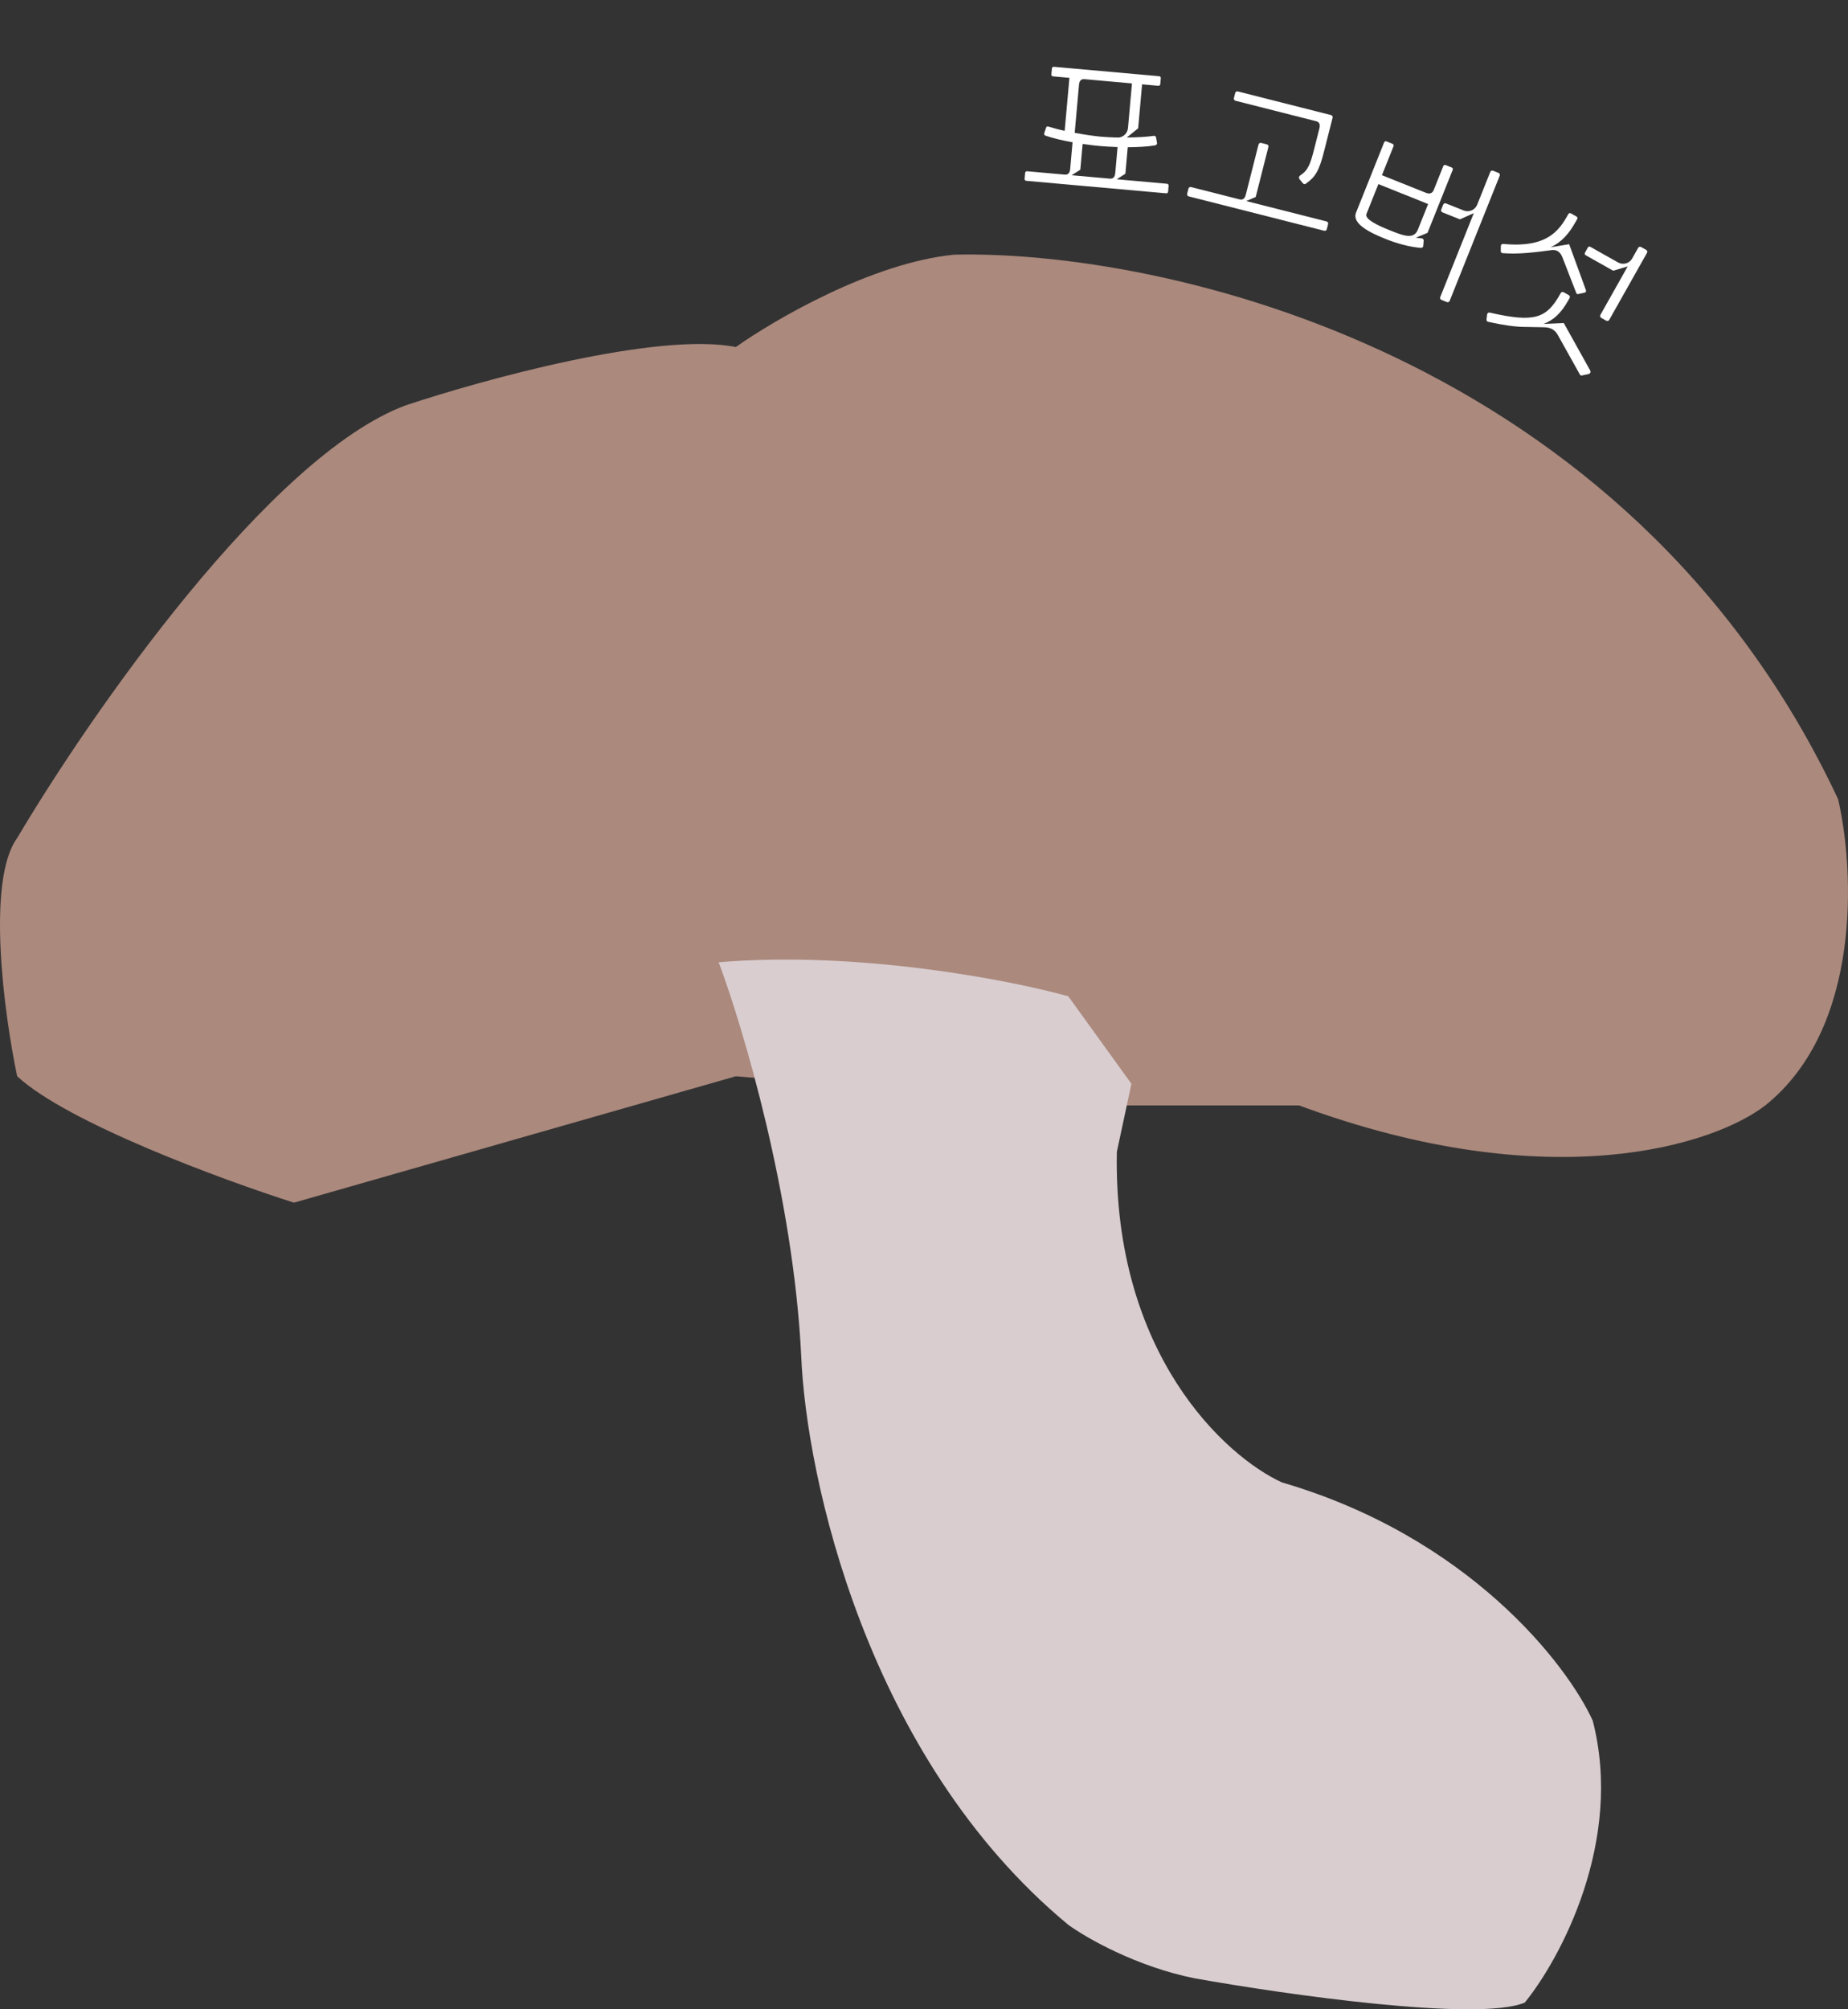 <svg width="138" height="150" viewBox="0 0 138 150" fill="none" xmlns="http://www.w3.org/2000/svg">
<rect x="0" y="0" width="138" height="150" fill="#333333" stroke="none"/>
<path d="M21.95 89.783L54.948 80.347L81.419 82.524H97.011C115.867 89.493 128.075 85.428 131.822 82.524C139.074 76.717 138.47 64.862 137.261 59.66C121.596 26.271 86.737 18.649 71.266 19.012C65.174 19.593 57.849 23.851 54.948 25.908C49.146 24.746 36.092 28.327 30.29 30.263C20.137 34.037 6.721 53.369 1.281 62.563C-1.039 65.757 0.314 75.75 1.281 80.347C5.053 83.831 16.632 88.089 21.95 89.783Z" fill="#AB897D"/>
<path d="M59.831 101.232C59.251 89.328 55.48 76.674 53.667 71.835C64.11 70.963 75.424 73.165 79.775 74.375L84.489 80.908L83.401 85.989C83.111 101.086 91.5 108.732 95.73 110.668C109.654 114.732 117.003 124.217 118.937 128.451C121.258 137.452 116.52 146.235 113.861 149.501C110.38 150.953 95.972 148.896 89.203 147.686C84.852 146.815 81.105 144.662 79.775 143.694C64.69 131.209 60.194 110.184 59.831 101.232Z" fill="#D9CDCF"/>
<path d="M118.41 19.053C118.338 19.012 118.317 18.937 118.357 18.865L118.574 18.48C118.615 18.408 118.69 18.387 118.762 18.428L120.817 19.586C121.201 19.803 121.671 19.672 121.881 19.299L122.328 18.506C122.375 18.422 122.469 18.396 122.553 18.443L122.926 18.653C123.01 18.701 123.036 18.794 122.989 18.879L120.171 23.877C120.124 23.961 120.03 23.988 119.946 23.94L119.574 23.73C119.489 23.683 119.463 23.589 119.511 23.505L121.549 19.888L120.465 20.211L118.41 19.053ZM112.077 18.349C112.075 18.269 112.159 18.205 112.251 18.21C115.527 18.521 116.413 17.231 117.09 16.029L117.117 15.981C117.158 15.909 117.233 15.888 117.305 15.928L117.726 16.166C117.798 16.206 117.819 16.281 117.778 16.353L117.663 16.558C117.175 17.423 116.63 18.081 115.784 18.459L117.178 18.232L118.429 21.66C118.467 21.761 118.408 21.838 118.32 21.852L117.852 21.953C117.777 21.974 117.736 21.934 117.708 21.871L116.667 19.195C116.53 18.848 116.282 18.614 115.853 18.673C113.913 18.941 113.128 18.957 112.211 18.9C112.137 18.89 112.072 18.837 112.069 18.757L112.077 18.349ZM111.05 23.486C111.068 23.37 111.152 23.306 111.274 23.343C114.583 24.1 115.483 23.768 116.492 21.978L116.546 21.882C116.594 21.797 116.688 21.771 116.772 21.819L117.144 22.029C117.228 22.076 117.255 22.17 117.207 22.254L117.099 22.446C116.591 23.348 116.026 23.9 115.265 24.183L116.775 24.116L118.743 27.648C118.805 27.762 118.762 27.896 118.618 27.926L118.15 28.026C118.075 28.047 118.008 28.025 117.98 27.962L116.341 25.027C116.114 24.615 115.79 24.432 115.253 24.43L113.889 24.405C113.129 24.405 112.241 24.268 111.141 24.028C111.043 24.005 110.991 23.928 111.008 23.843L111.05 23.486Z" fill="white"/>
<path d="M108.405 12.503C108.481 12.534 108.512 12.606 108.481 12.683L106.601 17.383L105.728 17.746L106.184 17.795C106.253 17.808 106.314 17.877 106.314 17.951L106.281 18.369C106.281 18.443 106.194 18.512 106.107 18.507C105.203 18.428 104.309 18.174 103.464 17.836C102.362 17.395 100.925 16.717 101.264 15.871L103.359 10.634C103.39 10.557 103.461 10.526 103.538 10.557L103.986 10.736C104.063 10.767 104.094 10.838 104.063 10.915L103.197 13.08L106.489 14.396C106.822 14.529 106.988 14.373 107.065 14.181L107.777 12.401C107.808 12.324 107.88 12.293 107.956 12.324L108.405 12.503ZM102.04 15.974C101.886 16.358 102.872 16.827 103.743 17.175C104.242 17.375 104.665 17.544 105.016 17.595C105.367 17.646 105.702 17.588 105.882 17.139L106.645 15.231L102.931 13.745L102.04 15.974ZM107.626 15.639L107.769 15.28C107.805 15.19 107.895 15.152 107.984 15.188L109.291 15.71C109.701 15.874 110.149 15.682 110.308 15.285L111.286 12.839C111.322 12.749 111.412 12.711 111.501 12.747L111.898 12.906C111.988 12.941 112.026 13.031 111.99 13.121L108.256 22.457C108.22 22.546 108.13 22.585 108.041 22.549L107.644 22.39C107.554 22.354 107.516 22.265 107.551 22.175L110.057 15.913L109.024 16.376L107.718 15.854C107.628 15.818 107.59 15.728 107.626 15.639Z" fill="white"/>
<path d="M97.507 13.719C97.436 13.772 97.343 13.748 97.289 13.678L97.04 13.373C96.976 13.286 96.99 13.175 97.077 13.112C97.694 12.699 97.843 12.282 98.155 11.052L98.528 9.581C98.616 9.233 98.48 9.099 98.279 9.048L92.263 7.522C92.169 7.498 92.119 7.414 92.143 7.321L92.238 6.946C92.262 6.853 92.345 6.803 92.439 6.827L99.391 8.59C99.485 8.614 99.535 8.698 99.511 8.791L98.873 11.305C98.507 12.749 98.234 13.206 97.507 13.719ZM88.652 14.461L88.747 14.087C88.771 13.993 88.855 13.943 88.948 13.967L92.558 14.883C92.759 14.934 92.943 14.881 93.031 14.533L93.981 10.79C94.005 10.696 94.088 10.646 94.182 10.67L94.596 10.775C94.69 10.799 94.74 10.883 94.716 10.976L93.77 14.706L93.066 15.011L99.056 16.531C99.15 16.555 99.199 16.639 99.176 16.732L99.081 17.107C99.057 17.2 98.973 17.25 98.879 17.226L88.772 14.662C88.678 14.638 88.629 14.555 88.652 14.461Z" fill="white"/>
<path d="M82.132 10.902C81.802 10.873 81.35 10.819 80.844 10.746L80.673 12.669L80.026 13.082L82.87 13.336C83.076 13.355 83.25 13.273 83.282 12.916L83.455 10.979C82.93 10.96 82.462 10.932 82.132 10.902ZM76.513 13.35L76.552 12.91C76.559 12.828 76.619 12.778 76.702 12.785L79.504 13.035C79.71 13.054 79.884 12.972 79.916 12.615L80.094 10.623C79.372 10.489 78.625 10.326 78.061 10.123C77.981 10.088 77.96 10.017 77.981 9.936L78.114 9.532C78.135 9.451 78.221 9.417 78.301 9.452C78.625 9.55 79.043 9.671 79.505 9.767L79.859 5.811L78.636 5.701C78.554 5.694 78.504 5.634 78.511 5.552L78.551 5.112C78.558 5.03 78.618 4.98 78.7 4.987L86.559 5.689C86.641 5.697 86.691 5.757 86.684 5.839L86.644 6.279C86.637 6.361 86.577 6.411 86.495 6.404L85.286 6.296L84.992 9.579L84.142 10.265C84.89 10.262 85.641 10.219 86.161 10.141C86.245 10.134 86.323 10.183 86.33 10.267L86.403 10.688C86.41 10.758 86.348 10.836 86.249 10.855C85.659 10.954 84.922 10.985 84.215 10.992L84.038 12.97L83.392 13.383L87.143 13.718C87.225 13.726 87.275 13.785 87.268 13.868L87.229 14.307C87.221 14.39 87.161 14.44 87.079 14.432L76.638 13.499C76.555 13.492 76.505 13.432 76.513 13.35ZM80.254 9.917C80.99 10.052 81.714 10.159 82.195 10.202C82.538 10.232 83.034 10.263 83.56 10.268C83.911 10.216 84.199 9.938 84.233 9.553L84.53 6.228L80.986 5.911C80.78 5.893 80.606 5.974 80.574 6.332L80.254 9.917Z" fill="white"/>
</svg>
